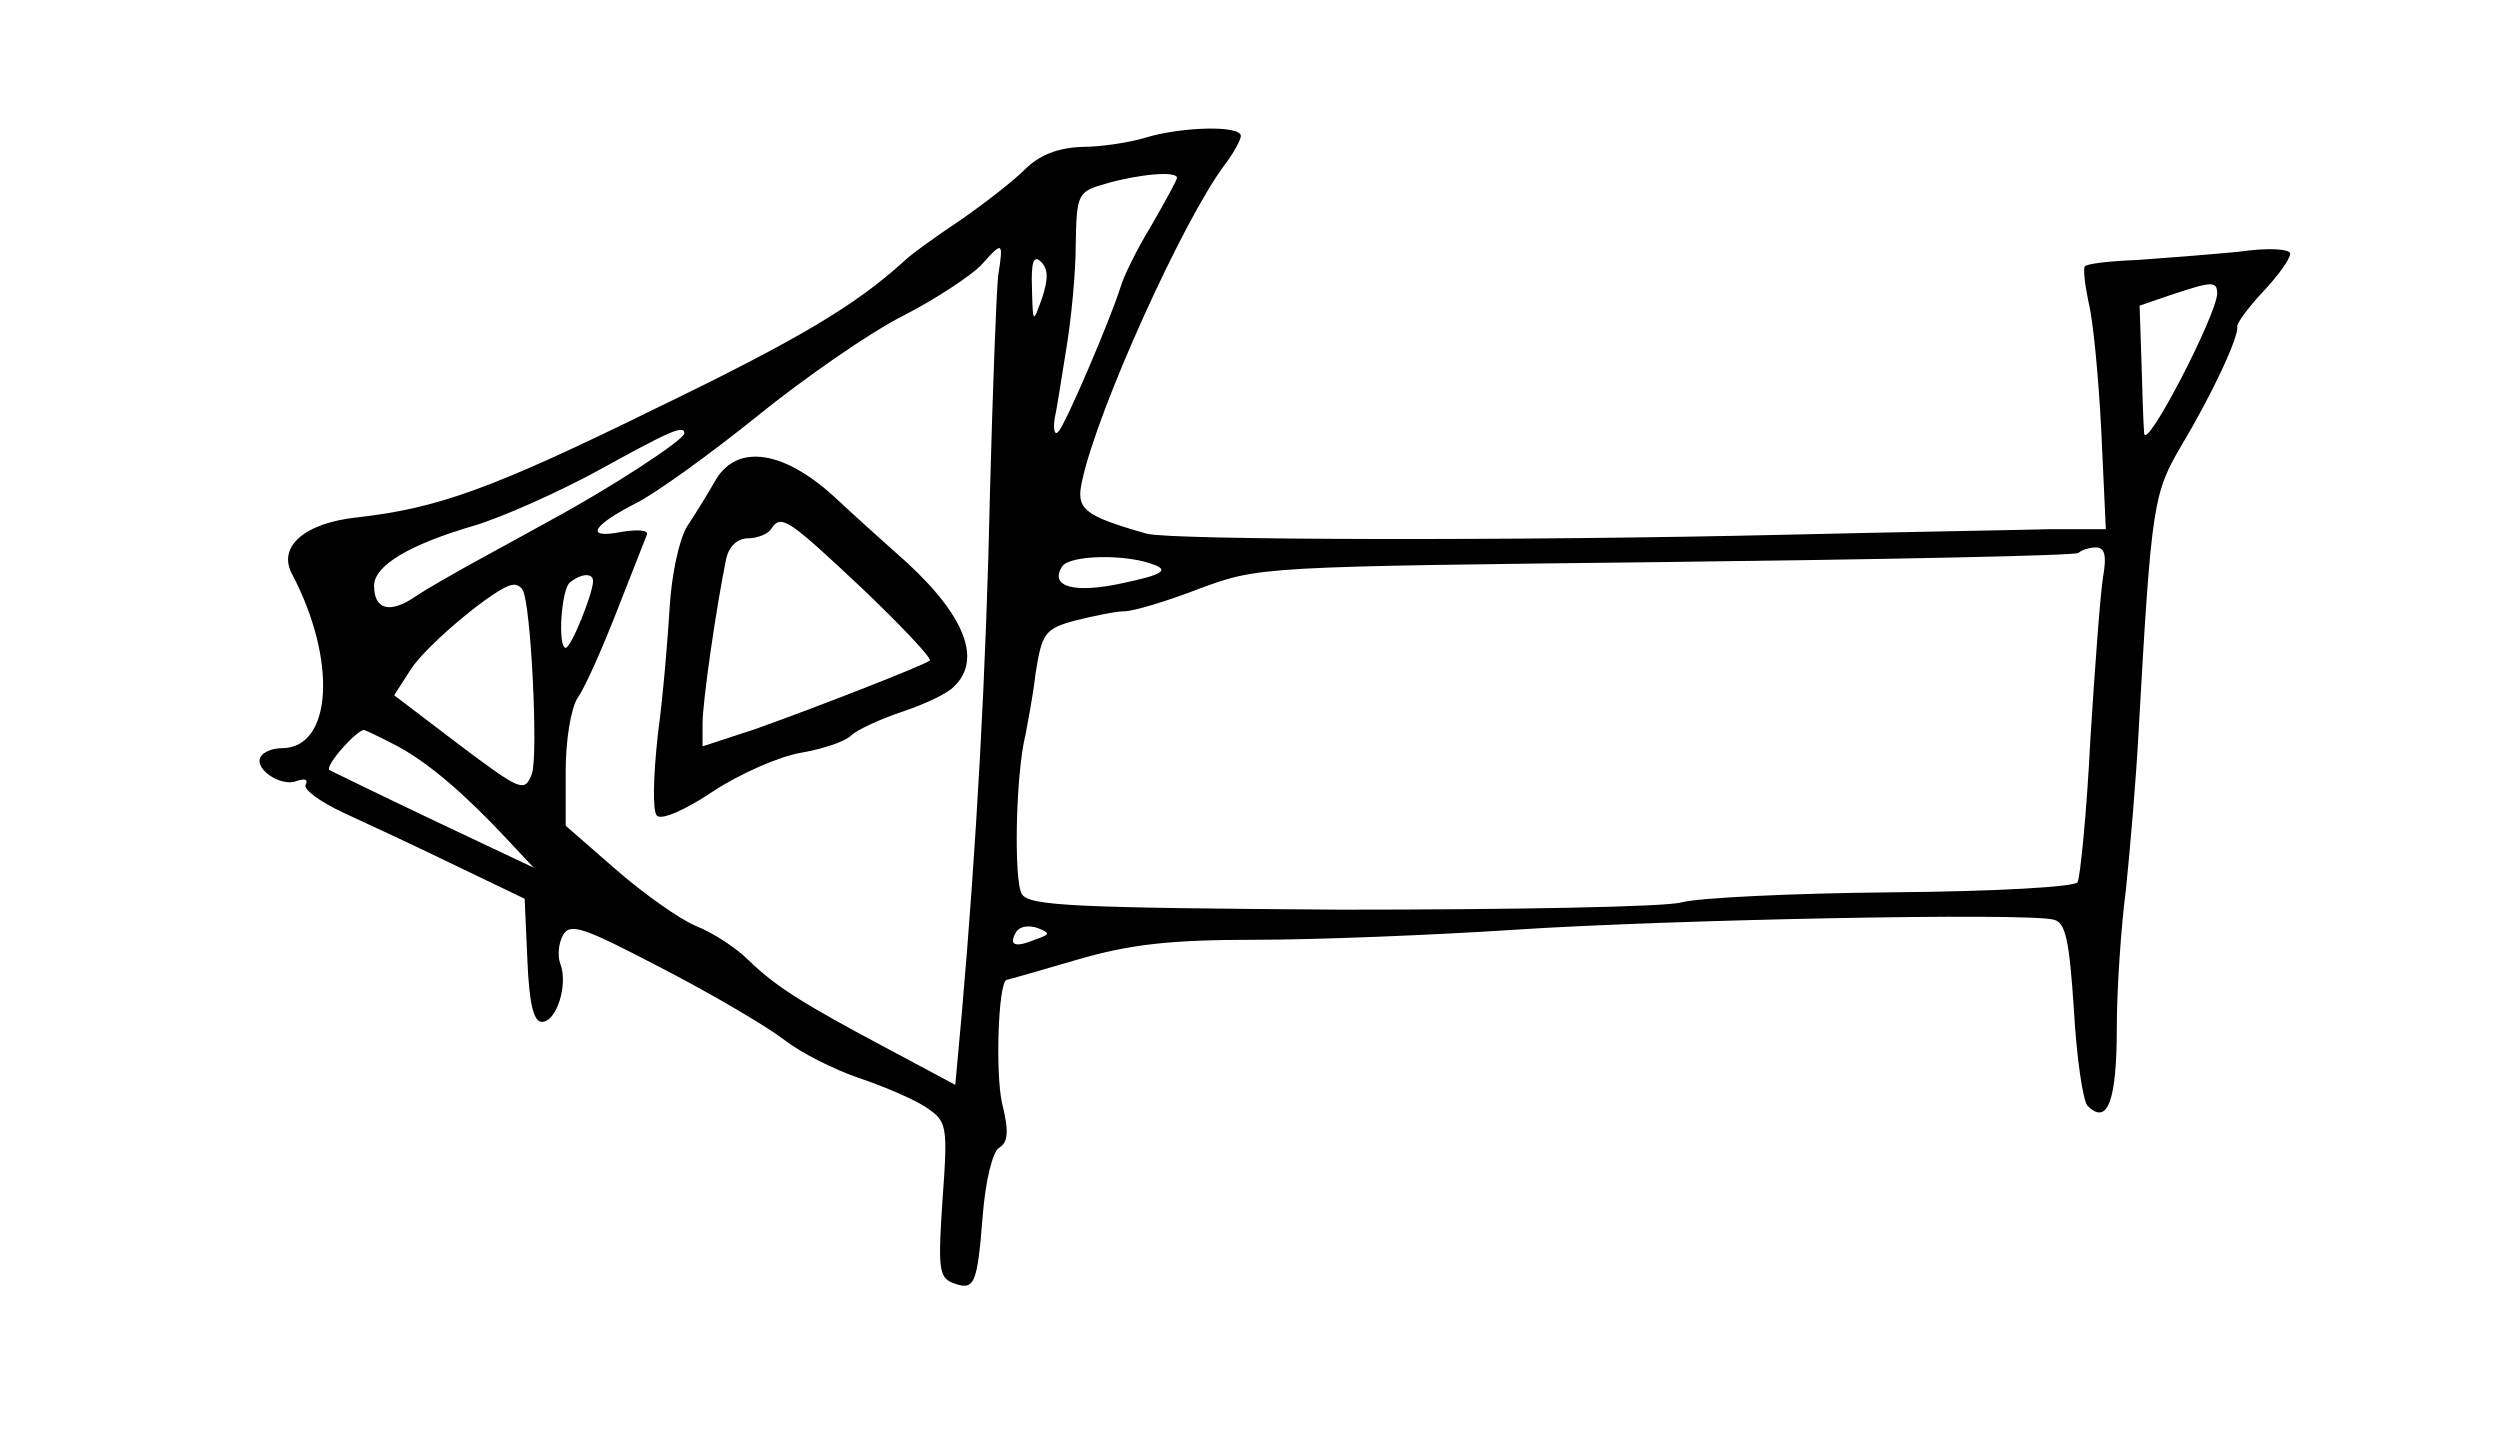 <?xml version="1.0" standalone="no"?>
<!DOCTYPE svg PUBLIC "-//W3C//DTD SVG 20010904//EN"
 "http://www.w3.org/TR/2001/REC-SVG-20010904/DTD/svg10.dtd">
<svg version="1.0" xmlns="http://www.w3.org/2000/svg"
 width="274pt" height="158pt" viewBox="0 0 274 158"
 preserveAspectRatio="xMidYMid meet">
<g transform="translate(0,158) scale(0.1,-0.1)"
fill="#000000" stroke="none">
<path d="M1255 1429 c-16 -5 -48 -10 -69 -10 -27 -1 -47 -9 -63 -25 -12 -12
-44 -37 -70 -55 -27 -18 -55 -38 -63 -46 -53 -48 -115 -85 -270 -160 -183 -90
-241 -110 -328 -120 -58 -6 -88 -32 -72 -62 50 -95 44 -191 -11 -191 -10 0
-20 -4 -23 -9 -9 -13 22 -34 39 -27 9 3 13 2 10 -4 -3 -5 16 -19 42 -31 26
-12 82 -38 123 -58 l75 -36 3 -67 c2 -49 7 -68 16 -68 16 0 29 41 20 64 -3 8
-2 22 3 31 8 14 22 9 110 -37 56 -29 115 -64 133 -78 18 -14 54 -32 80 -41 27
-9 60 -23 74 -32 24 -16 25 -19 19 -102 -5 -74 -4 -85 11 -91 24 -9 27 -3 33
73 3 39 11 71 18 75 10 6 11 18 3 50 -7 34 -4 129 5 134 1 0 36 10 77 22 58
17 102 22 195 22 66 0 194 5 285 11 167 11 562 19 591 11 13 -3 17 -23 22 -99
3 -53 10 -100 15 -105 22 -22 32 6 32 85 0 45 5 114 10 152 4 39 11 117 14
175 14 249 16 259 47 312 33 55 63 119 61 130 -1 3 12 21 28 38 17 18 30 36
30 42 0 5 -23 7 -57 2 -32 -3 -82 -7 -111 -9 -29 -1 -55 -4 -57 -7 -2 -2 0
-20 4 -39 5 -19 11 -82 14 -141 l5 -108 -62 0 c-33 -1 -162 -3 -286 -6 -295
-7 -676 -6 -703 1 -70 20 -78 27 -71 58 17 79 111 286 156 346 10 13 18 28 18
32 0 12 -66 10 -105 -2z m35 -44 c0 -2 -13 -26 -28 -52 -16 -26 -31 -57 -34
-68 -11 -35 -60 -150 -68 -158 -4 -5 -6 2 -4 15 3 13 8 48 13 78 5 30 10 81
10 112 1 56 2 58 34 67 35 10 77 14 77 6z m-196 -107 c-2 -18 -6 -125 -9 -238
-4 -192 -15 -391 -31 -572 l-7 -77 -73 39 c-96 51 -124 69 -154 98 -13 13 -39
30 -57 37 -19 8 -58 36 -88 62 l-55 48 0 60 c0 35 6 69 13 80 8 11 27 54 43
95 16 41 31 79 33 84 2 5 -10 6 -28 3 -41 -8 -32 7 17 32 20 10 80 53 132 95
52 42 124 92 160 110 37 19 74 44 85 55 24 27 25 27 19 -11z m48 -25 c-10 -28
-10 -28 -11 12 -1 28 2 36 10 28 8 -8 8 -19 1 -40z m1288 5 c-1 -24 -78 -173
-80 -153 -1 11 -2 47 -3 80 l-2 60 35 12 c45 15 50 15 50 1z m-1680 -153 c0
-7 -81 -60 -148 -96 -34 -19 -75 -41 -91 -50 -16 -9 -41 -23 -56 -33 -28 -19
-45 -14 -45 12 0 22 38 45 110 66 30 9 91 36 135 60 78 43 95 51 95 41z m1555
-157 c-3 -18 -9 -99 -14 -179 -4 -80 -11 -150 -14 -156 -4 -5 -87 -10 -204
-11 -109 -1 -212 -6 -230 -11 -17 -5 -185 -8 -373 -8 -291 2 -342 4 -350 17
-9 14 -7 131 4 175 2 11 8 41 11 67 7 44 10 49 44 58 20 5 44 10 53 10 10 0
47 11 83 25 65 24 67 24 511 29 245 3 449 7 452 10 3 3 12 6 19 6 10 0 12 -9
8 -32z m-1040 13 c16 -6 9 -11 -34 -20 -54 -12 -81 -4 -67 18 8 13 71 14 101
2z m-615 -18 c0 -13 -24 -73 -30 -73 -9 0 -5 65 5 72 13 10 25 10 25 1z m-77
-10 c9 -16 17 -181 10 -201 -8 -21 -12 -19 -80 32 l-71 54 18 28 c17 27 95 92
112 93 4 1 9 -2 11 -6z m-137 -171 c35 -19 74 -53 119 -101 l30 -32 -110 52
c-61 29 -112 54 -114 55 -5 5 30 44 38 44 3 -1 20 -9 37 -18z m698 -212 c-22
-9 -29 -6 -20 9 4 6 14 7 23 4 15 -6 14 -7 -3 -13z"/>
<path d="M785 1055 c-8 -14 -22 -37 -32 -52 -9 -15 -17 -54 -19 -88 -2 -33 -7
-96 -13 -140 -5 -46 -6 -84 -1 -89 5 -5 31 6 62 27 29 19 72 38 96 42 23 4 48
12 55 19 6 6 32 18 56 26 24 8 50 20 57 28 32 31 9 83 -65 147 -19 17 -48 43
-65 59 -56 52 -107 60 -131 21z m160 -120 c43 -41 77 -77 74 -79 -6 -5 -121
-50 -191 -75 l-58 -19 0 25 c0 24 15 128 26 181 3 13 12 22 24 22 10 0 22 5
25 10 11 17 18 12 100 -65z"/>
</g>
</svg>
